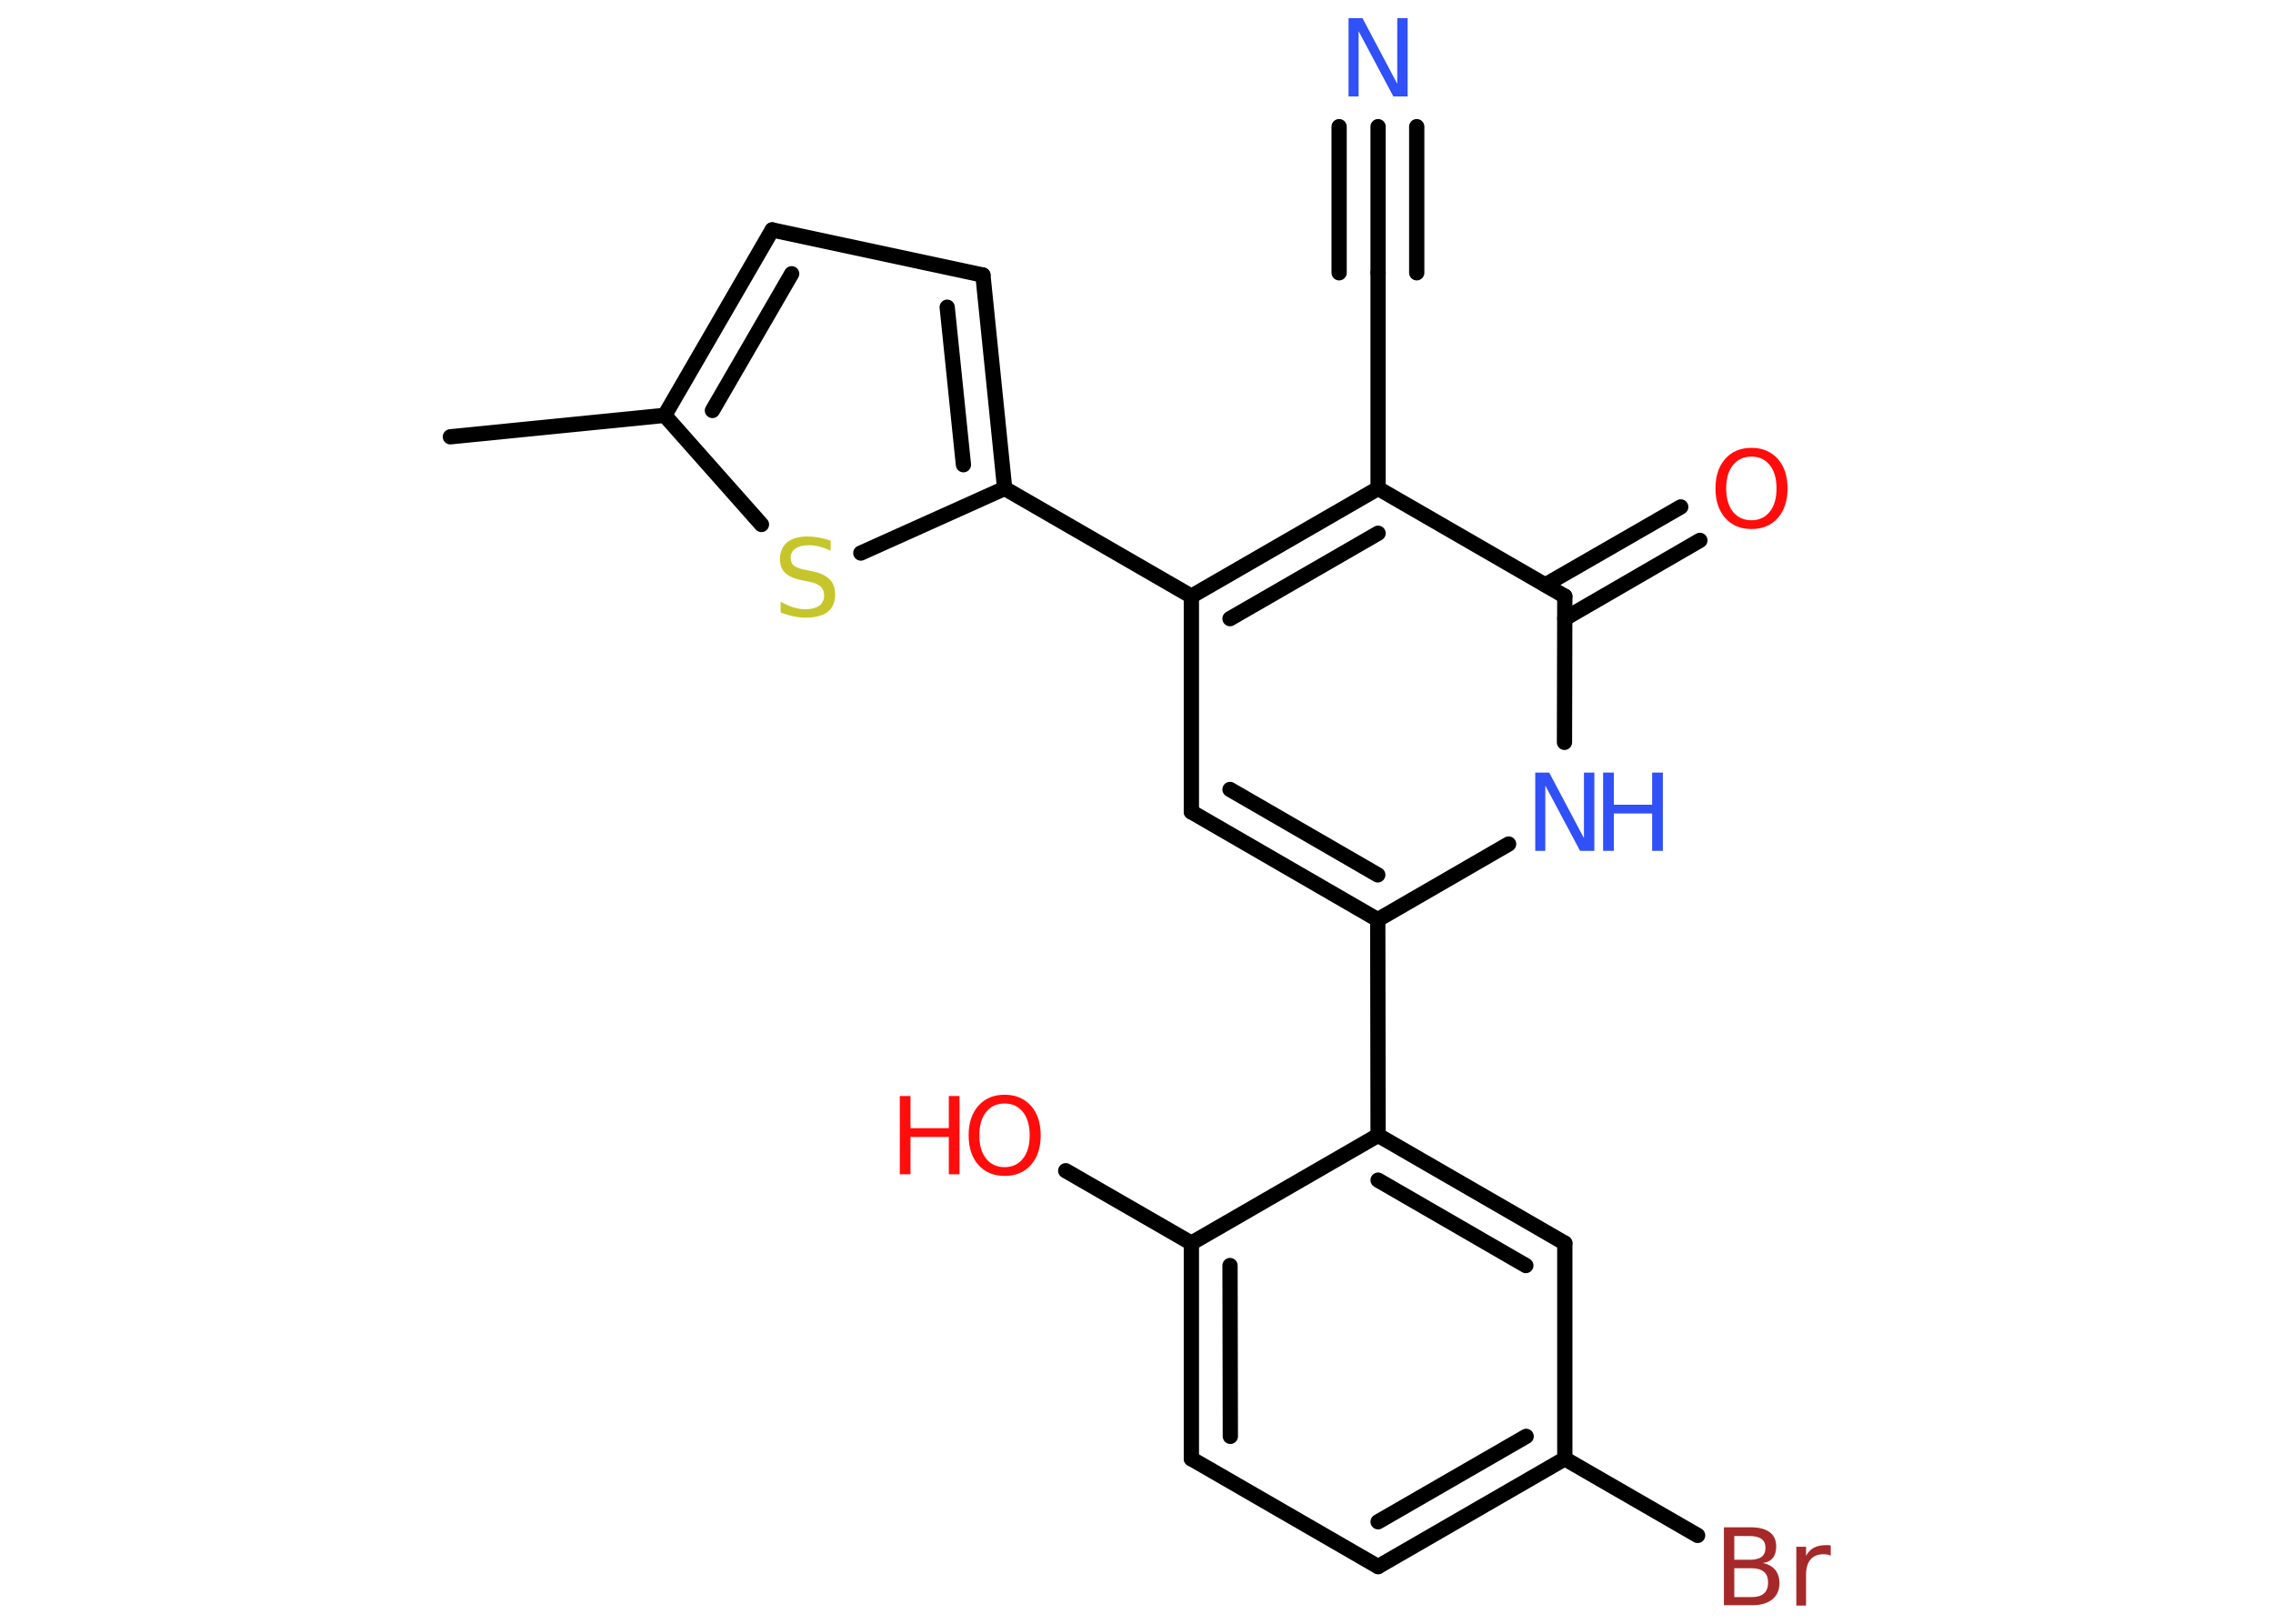 <?xml version='1.0' encoding='UTF-8'?>
<!DOCTYPE svg PUBLIC "-//W3C//DTD SVG 1.1//EN" "http://www.w3.org/Graphics/SVG/1.1/DTD/svg11.dtd">
<svg version='1.2' xmlns='http://www.w3.org/2000/svg' xmlns:xlink='http://www.w3.org/1999/xlink' width='70.0mm' height='50.0mm' viewBox='0 0 70.0 50.0'>
  <desc>Generated by the Chemistry Development Kit (http://github.com/cdk)</desc>
  <g stroke-linecap='round' stroke-linejoin='round' stroke='#000000' stroke-width='.47' fill='#FF0D0D'>
    <rect x='.0' y='.0' width='70.0' height='50.0' fill='#FFFFFF' stroke='none'/>
    <g id='mol1' class='mol'>
      <line id='mol1bnd1' class='bond' x1='13.87' y1='13.45' x2='20.47' y2='12.79'/>
      <g id='mol1bnd2' class='bond'>
        <line x1='23.78' y1='7.08' x2='20.47' y2='12.79'/>
        <line x1='24.38' y1='8.43' x2='21.94' y2='12.64'/>
      </g>
      <line id='mol1bnd3' class='bond' x1='23.78' y1='7.08' x2='30.27' y2='8.47'/>
      <g id='mol1bnd4' class='bond'>
        <line x1='30.94' y1='15.04' x2='30.27' y2='8.47'/>
        <line x1='29.67' y1='14.31' x2='29.17' y2='9.46'/>
      </g>
      <line id='mol1bnd5' class='bond' x1='30.94' y1='15.04' x2='36.69' y2='18.36'/>
      <line id='mol1bnd6' class='bond' x1='36.69' y1='18.36' x2='36.69' y2='25.0'/>
      <g id='mol1bnd7' class='bond'>
        <line x1='36.69' y1='25.0' x2='42.43' y2='28.32'/>
        <line x1='37.88' y1='24.31' x2='42.43' y2='26.94'/>
      </g>
      <line id='mol1bnd8' class='bond' x1='42.43' y1='28.32' x2='42.44' y2='34.96'/>
      <g id='mol1bnd9' class='bond'>
        <line x1='48.19' y1='38.28' x2='42.44' y2='34.96'/>
        <line x1='46.99' y1='38.97' x2='42.44' y2='36.34'/>
      </g>
      <line id='mol1bnd10' class='bond' x1='48.19' y1='38.28' x2='48.19' y2='44.92'/>
      <line id='mol1bnd11' class='bond' x1='48.19' y1='44.92' x2='52.28' y2='47.28'/>
      <g id='mol1bnd12' class='bond'>
        <line x1='42.44' y1='48.24' x2='48.19' y2='44.92'/>
        <line x1='42.44' y1='46.86' x2='47.0' y2='44.23'/>
      </g>
      <line id='mol1bnd13' class='bond' x1='42.44' y1='48.24' x2='36.69' y2='44.92'/>
      <g id='mol1bnd14' class='bond'>
        <line x1='36.69' y1='38.28' x2='36.69' y2='44.92'/>
        <line x1='37.88' y1='38.97' x2='37.89' y2='44.23'/>
      </g>
      <line id='mol1bnd15' class='bond' x1='42.44' y1='34.96' x2='36.69' y2='38.28'/>
      <line id='mol1bnd16' class='bond' x1='36.69' y1='38.28' x2='32.82' y2='36.05'/>
      <line id='mol1bnd17' class='bond' x1='42.43' y1='28.32' x2='46.46' y2='25.99'/>
      <line id='mol1bnd18' class='bond' x1='48.18' y1='22.86' x2='48.19' y2='18.36'/>
      <g id='mol1bnd19' class='bond'>
        <line x1='47.59' y1='18.01' x2='51.76' y2='15.61'/>
        <line x1='48.19' y1='19.05' x2='52.35' y2='16.64'/>
      </g>
      <line id='mol1bnd20' class='bond' x1='48.19' y1='18.36' x2='42.44' y2='15.04'/>
      <g id='mol1bnd21' class='bond'>
        <line x1='42.44' y1='15.04' x2='36.69' y2='18.36'/>
        <line x1='42.44' y1='16.42' x2='37.88' y2='19.05'/>
      </g>
      <line id='mol1bnd22' class='bond' x1='42.44' y1='15.04' x2='42.44' y2='8.4'/>
      <g id='mol1bnd23' class='bond'>
        <line x1='42.44' y1='8.4' x2='42.44' y2='3.9'/>
        <line x1='41.24' y1='8.4' x2='41.24' y2='3.9'/>
        <line x1='43.63' y1='8.4' x2='43.63' y2='3.9'/>
      </g>
      <line id='mol1bnd24' class='bond' x1='30.94' y1='15.04' x2='26.51' y2='17.03'/>
      <line id='mol1bnd25' class='bond' x1='20.47' y1='12.79' x2='23.45' y2='16.15'/>
      <path id='mol1atm12' class='atom' d='M53.41 48.29v.89h.52q.27 .0 .39 -.11q.13 -.11 .13 -.34q.0 -.23 -.13 -.33q-.13 -.11 -.39 -.11h-.52zM53.41 47.3v.73h.48q.24 .0 .36 -.09q.12 -.09 .12 -.28q.0 -.18 -.12 -.27q-.12 -.09 -.36 -.09h-.48zM53.09 47.03h.83q.37 .0 .58 .15q.2 .15 .2 .44q.0 .22 -.1 .35q-.1 .13 -.31 .16q.24 .05 .38 .21q.13 .16 .13 .41q.0 .32 -.22 .5q-.22 .18 -.63 .18h-.86v-2.41zM56.39 47.91q-.05 -.03 -.11 -.04q-.06 -.01 -.13 -.01q-.25 .0 -.39 .16q-.14 .16 -.14 .47v.95h-.3v-1.81h.3v.28q.09 -.17 .24 -.25q.15 -.08 .37 -.08q.03 .0 .07 .0q.04 .0 .08 .01v.31z' stroke='none' fill='#A62929'/>
      <g id='mol1atm16' class='atom'>
        <path d='M30.94 33.98q-.36 .0 -.57 .26q-.21 .26 -.21 .72q.0 .46 .21 .72q.21 .26 .57 .26q.35 .0 .56 -.26q.21 -.26 .21 -.72q.0 -.46 -.21 -.72q-.21 -.26 -.56 -.26zM30.94 33.71q.5 .0 .81 .34q.3 .34 .3 .91q.0 .57 -.3 .91q-.3 .34 -.81 .34q-.51 .0 -.81 -.34q-.3 -.34 -.3 -.91q.0 -.57 .3 -.91q.3 -.34 .81 -.34z' stroke='none'/>
        <path d='M27.71 33.75h.33v.99h1.18v-.99h.33v2.41h-.33v-1.15h-1.18v1.15h-.33v-2.41z' stroke='none'/>
      </g>
      <g id='mol1atm17' class='atom'>
        <path d='M47.27 23.79h.44l1.07 2.02v-2.02h.32v2.41h-.44l-1.07 -2.01v2.01h-.31v-2.41z' stroke='none' fill='#3050F8'/>
        <path d='M49.37 23.79h.33v.99h1.18v-.99h.33v2.41h-.33v-1.15h-1.18v1.15h-.33v-2.41z' stroke='none' fill='#3050F8'/>
      </g>
      <path id='mol1atm19' class='atom' d='M53.94 14.06q-.36 .0 -.57 .26q-.21 .26 -.21 .72q.0 .46 .21 .72q.21 .26 .57 .26q.35 .0 .56 -.26q.21 -.26 .21 -.72q.0 -.46 -.21 -.72q-.21 -.26 -.56 -.26zM53.94 13.79q.5 .0 .81 .34q.3 .34 .3 .91q.0 .57 -.3 .91q-.3 .34 -.81 .34q-.51 .0 -.81 -.34q-.3 -.34 -.3 -.91q.0 -.57 .3 -.91q.3 -.34 .81 -.34z' stroke='none'/>
      <path id='mol1atm22' class='atom' d='M41.52 .56h.44l1.07 2.02v-2.02h.32v2.41h-.44l-1.07 -2.01v2.01h-.31v-2.41z' stroke='none' fill='#3050F8'/>
      <path id='mol1atm23' class='atom' d='M25.58 16.64v.32q-.18 -.09 -.35 -.13q-.16 -.04 -.32 -.04q-.27 .0 -.41 .1q-.15 .1 -.15 .29q.0 .16 .1 .24q.1 .08 .36 .13l.2 .04q.36 .07 .54 .25q.17 .17 .17 .47q.0 .35 -.23 .53q-.23 .18 -.69 .18q-.17 .0 -.36 -.04q-.19 -.04 -.4 -.12v-.33q.2 .11 .39 .17q.19 .06 .37 .06q.28 .0 .43 -.11q.15 -.11 .15 -.31q.0 -.18 -.11 -.28q-.11 -.1 -.36 -.15l-.2 -.04q-.37 -.07 -.53 -.23q-.16 -.15 -.16 -.43q.0 -.32 .22 -.51q.22 -.18 .62 -.18q.17 .0 .34 .03q.18 .03 .36 .09z' stroke='none' fill='#C6C62C'/>
    </g>
  </g>
</svg>
